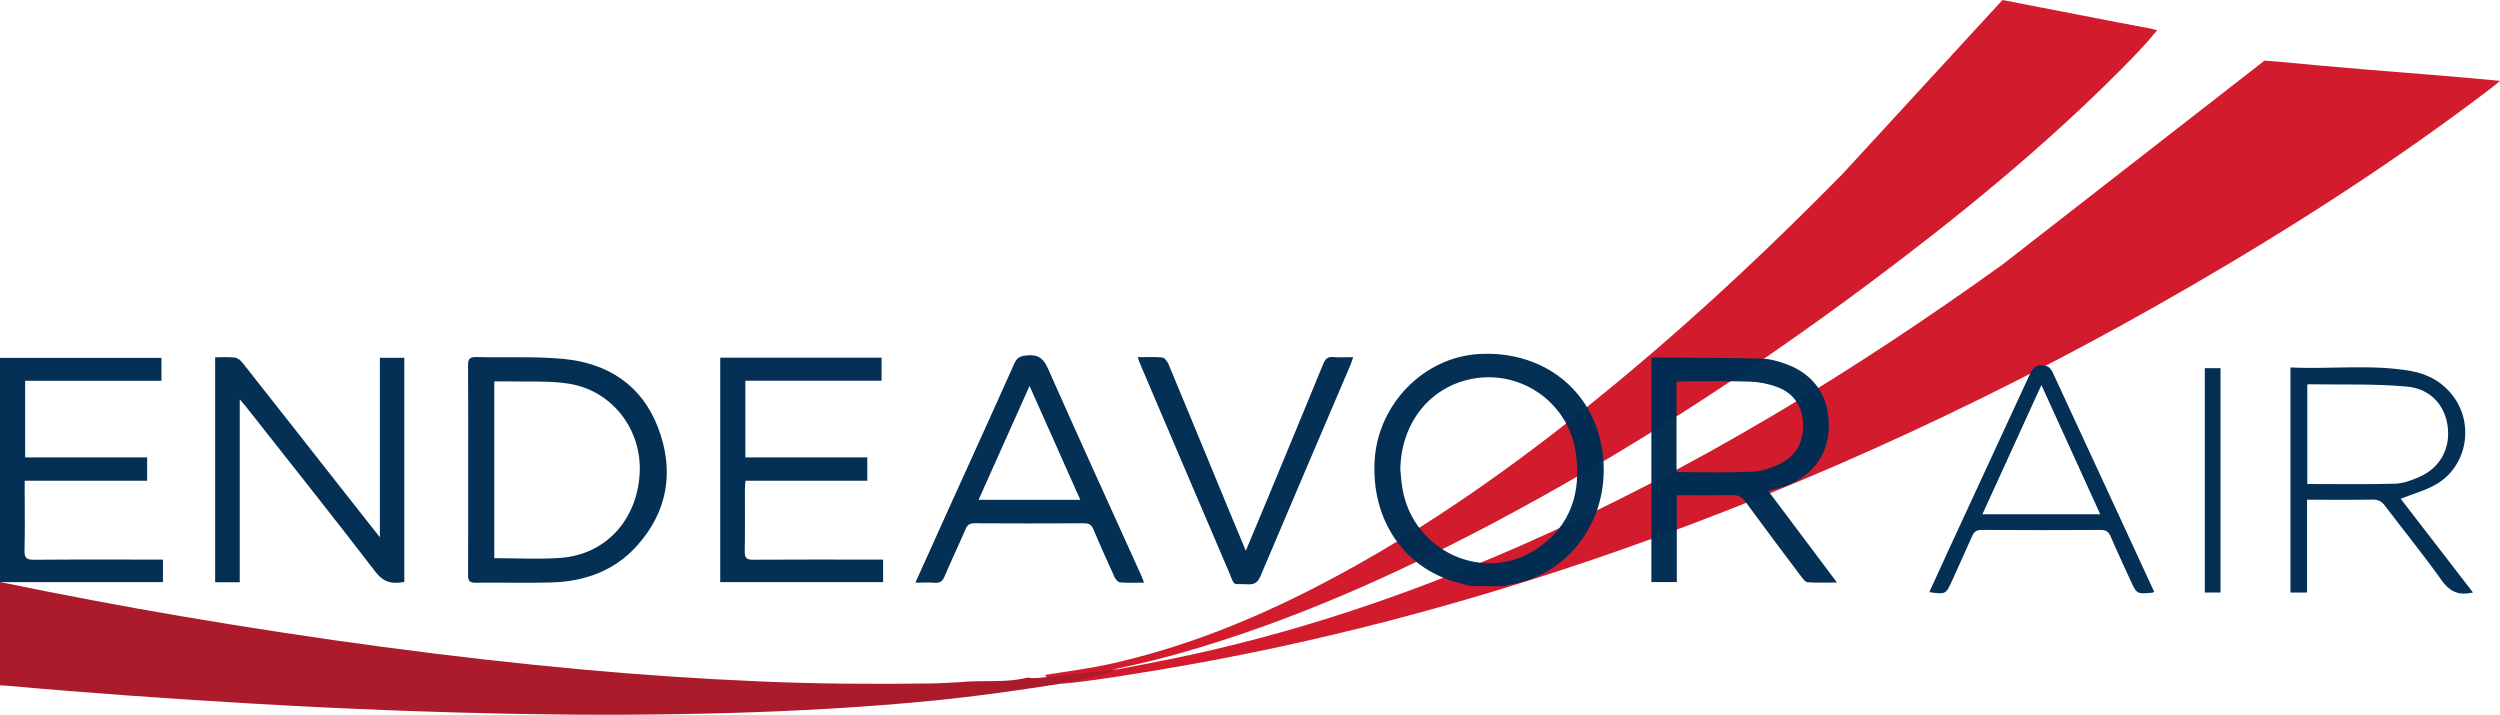 <?xml version="1.0" encoding="UTF-8" standalone="no"?>
<svg
   xmlns:dc="http://purl.org/dc/elements/1.1/"
   xmlns:cc="http://creativecommons.org/ns#"
   xmlns:rdf="http://www.w3.org/1999/02/22-rdf-syntax-ns#"
   xmlns:svg="http://www.w3.org/2000/svg"
   xmlns="http://www.w3.org/2000/svg"
   xmlns:sodipodi="http://sodipodi.sourceforge.net/DTD/sodipodi-0.dtd"
   xmlns:inkscape="http://www.inkscape.org/namespaces/inkscape"
   sodipodi:docname="9E.svg"
   inkscape:version="1.0 (4035a4fb49, 2020-05-01)"
   id="svg1067"
   version="1.1"
   viewBox="0 0 35.513 10.154"
   height="38.377"
   width="134.223">
  <defs
     id="defs1061">
    <clipPath
       clipPathUnits="userSpaceOnUse"
       id="clipPath460">
      <path
         d="m 448.65,70.325 h 127.101 v 40.15 H 448.65 Z"
         id="path458"
         inkscape:connector-curvature="0" />
    </clipPath>
    <clipPath
       clipPathUnits="userSpaceOnUse"
       id="clipPath444">
      <path
         d="m 461.857,70.325 h 100.687 v 40.15 H 461.857 Z"
         id="path442"
         inkscape:connector-curvature="0" />
    </clipPath>
    <clipPath
       clipPathUnits="userSpaceOnUse"
       id="clipPath400">
      <path
         d="m 448.65,70.325 h 127.101 v 40.15 H 448.65 Z"
         id="path398"
         inkscape:connector-curvature="0" />
    </clipPath>
  </defs>
  <sodipodi:namedview
     inkscape:document-rotation="0"
     inkscape:window-maximized="1"
     inkscape:window-y="-8"
     inkscape:window-x="-8"
     inkscape:window-height="1027"
     inkscape:window-width="1920"
     units="px"
     fit-margin-bottom="0"
     fit-margin-right="0"
     fit-margin-left="0"
     fit-margin-top="0"
     showgrid="false"
     inkscape:current-layer="layer1"
     inkscape:document-units="mm"
     inkscape:cy="26.682736"
     inkscape:cx="66.61106"
     inkscape:zoom="5.975146"
     inkscape:pageshadow="2"
     inkscape:pageopacity="0.0"
     borderopacity="1.0"
     bordercolor="#666666"
     pagecolor="#ffffff"
     id="base" />
  <g
     transform="translate(-85.32,-171.858)"
     id="layer1"
     inkscape:groupmode="layer"
     inkscape:label="Layer 1">
    <g
       id="g161">
      <g
         id="g402"
         transform="matrix(0.353,0,0,-0.353,113.766,171.858)">
        <path
           d="M 0,0 C 1.168,-0.221 4.784,-0.937 5.954,-1.149 6.034,-1.164 6.112,-1.19 6.222,-1.219 5.772,-1.776 5.29,-2.271 4.804,-2.761 1.675,-5.91 -1.756,-8.708 -5.307,-11.36 c -4.84,-3.616 -9.896,-6.894 -15.241,-9.717 -3.93,-2.075 -7.976,-3.88 -12.255,-5.125 -0.943,-0.274 -1.896,-0.511 -2.858,-0.712 -0.049,-0.01 -0.105,-0.003 -0.132,-0.06 -0.015,-0.141 -0.124,-0.173 -0.234,-0.211 -0.221,-0.077 -0.449,-0.067 -0.676,-0.069 -0.403,-0.004 -0.805,-10e-4 -1.209,-0.046 -0.21,-0.023 -0.459,-0.093 -0.625,0.139 0.898,0.142 1.8,0.258 2.689,0.457 2.865,0.644 5.567,1.72 8.172,3.057 4.601,2.363 8.749,5.389 12.701,8.702 2.977,2.495 5.798,5.159 8.521,7.927"
           style="fill:#d21c2d;fill-opacity:1;fill-rule:nonzero;stroke:none"
           id="path404"
           inkscape:connector-curvature="0" />
      </g>
      <g
         id="g406"
         transform="matrix(0.353,0,0,-0.353,98.949,181.549)">
        <path
           d="M 0,0 C 0.912,0.098 1.841,-0.042 2.744,0.187 3.027,0.133 3.308,0.186 3.587,0.215 4.461,0.304 5.334,0.404 6.207,0.499 6.256,0.53 6.315,0.537 6.338,0.482 6.367,0.411 6.304,0.369 6.249,0.346 6.064,0.268 5.864,0.25 5.67,0.216 5.149,0.123 4.63,0.018 4.106,-0.056 2.401,-0.324 0.692,-0.568 -1.026,-0.738 -3.774,-1.01 -6.531,-1.161 -9.291,-1.24 c -2.813,-0.08 -5.626,-0.089 -8.44,-0.037 -3.587,0.067 -7.173,0.208 -10.755,0.418 -3.282,0.193 -6.562,0.422 -9.837,0.717 -0.103,0.009 -0.207,0.011 -0.31,0.016 v 4.162 c 2.47,-0.509 4.947,-0.98 7.434,-1.401 2.66,-0.451 5.328,-0.859 8.002,-1.216 2.655,-0.356 5.316,-0.661 7.983,-0.905 2.4,-0.219 4.804,-0.381 7.212,-0.484 2.274,-0.098 4.549,-0.112 6.825,-0.081 C -0.784,-0.046 -0.392,-0.018 0,0"
           style="fill:#ab1b2c;fill-opacity:1;fill-rule:nonzero;stroke:none"
           id="path408"
           inkscape:connector-curvature="0" />
      </g>
      <g
         id="g410"
         transform="matrix(0.353,0,0,-0.353,117.488,172.719)">
        <path
           d="M 0,0 C 0.59,-0.039 2.01,-0.179 2.121,-0.189 4.841,-0.434 5.79,-0.486 8.51,-0.725 8.808,-0.752 9.177,-0.789 9.481,-0.815 9.184,-1.059 9.269,-0.994 9.184,-1.059 5.305,-4.022 1.207,-6.654 -3.013,-9.1 c -7.357,-4.262 -15.03,-7.843 -23.06,-10.648 -6.066,-2.118 -12.255,-3.758 -18.599,-4.799 -1.255,-0.206 -2.509,-0.415 -3.775,-0.54 0.62,0.142 1.24,0.284 1.86,0.427 0.089,0.021 0.176,0.053 0.263,0.081 0.002,0.001 0.003,0.019 -0.001,0.026 -0.004,0.009 -0.013,0.014 -0.021,0.021 0.81,0.157 1.623,0.305 2.431,0.471 4.862,1 9.535,2.584 14.072,4.583 6.866,3.025 13.231,6.908 19.31,11.28"
           style="fill:#d21c2d;fill-opacity:1;fill-rule:nonzero;stroke:none"
           id="path412"
           inkscape:connector-curvature="0" />
      </g>
      <g
         id="g414"
         transform="matrix(0.353,0,0,-0.353,105.212,178.533)"
         style="fill:#002d52;fill-opacity:0.984">
        <path
           d="m 0,0 c 0.027,-0.249 0.042,-0.499 0.084,-0.746 0.428,-2.546 3.302,-3.85 5.42,-2.423 1.366,0.92 1.788,2.284 1.555,3.87 C 6.756,2.759 4.767,4.103 2.746,3.634 1.104,3.252 0.02,1.809 0,0 M 2.852,-4.678 C 2.641,-4.622 2.429,-4.571 2.22,-4.511 0.124,-3.906 -1.152,-2.007 -1.037,0.334 -0.924,2.631 0.942,4.545 3.185,4.664 5.747,4.801 7.756,3.22 8.125,0.799 8.539,-1.914 6.8,-4.264 4.346,-4.629 4.307,-4.635 4.27,-4.661 4.232,-4.678 Z"
           style="fill:#002d52;fill-opacity:0.984;fill-rule:nonzero;stroke:none"
           id="path416"
           inkscape:connector-curvature="0" />
      </g>
      <g
         id="g418"
         transform="matrix(0.353,0,0,-0.353,109.141,178.564)"
         style="fill:#002d52;fill-opacity:0.984">
        <path
           d="m 0,0 c 1.036,0 2.041,-0.033 3.041,0.017 0.401,0.02 0.824,0.166 1.183,0.356 0.63,0.334 0.893,0.92 0.85,1.626 C 5.031,2.691 4.671,3.189 4.026,3.427 3.68,3.555 3.298,3.627 2.929,3.64 2.052,3.67 1.173,3.65 0.294,3.649 c -0.099,0 -0.198,-0.009 -0.31,-0.014 0,-1.18 -0.001,-2.319 0,-3.459 0,-0.05 0.009,-0.1 0.016,-0.176 m 3.679,-0.763 c 0.927,-1.235 1.822,-2.428 2.763,-3.682 -0.438,0 -0.809,-0.014 -1.178,0.01 -0.087,0.005 -0.182,0.123 -0.246,0.209 -0.76,1.011 -1.521,2.021 -2.267,3.042 -0.14,0.192 -0.285,0.262 -0.518,0.257 C 1.502,-0.942 0.77,-0.933 -0.004,-0.933 v -3.493 h -1.024 v 9.007 c 0.026,0.014 0.044,0.031 0.062,0.031 C 0.497,4.601 1.96,4.601 3.422,4.565 3.749,4.558 4.083,4.458 4.395,4.346 5.542,3.933 6.147,3.014 6.113,1.784 6.081,0.632 5.381,-0.25 4.205,-0.617 4.047,-0.666 3.886,-0.705 3.679,-0.763"
           style="fill:#002d52;fill-opacity:0.984;fill-rule:nonzero;stroke:none"
           id="path420"
           inkscape:connector-curvature="0" />
      </g>
      <g
         id="g422"
         transform="matrix(0.353,0,0,-0.353,88.376,176.934)"
         style="fill:#002d52;fill-opacity:0.984">
        <path
           d="M 0,0 C 0.281,0 0.543,0.022 0.798,-0.01 0.91,-0.025 1.032,-0.131 1.109,-0.228 2.515,-2.009 3.915,-3.794 5.317,-5.578 5.736,-6.111 6.156,-6.642 6.629,-7.242 V -0.02 H 7.612 V -9.036 C 7.134,-9.134 6.783,-9.064 6.45,-8.63 4.731,-6.391 2.971,-4.184 1.225,-1.966 1.167,-1.893 1.104,-1.825 0.99,-1.693 v -7.36 H 0 Z"
           style="fill:#002d52;fill-opacity:0.984;fill-rule:nonzero;stroke:none"
           id="path424"
           inkscape:connector-curvature="0" />
      </g>
      <g
         id="g426"
         transform="matrix(0.353,0,0,-0.353,92.341,179.787)"
         style="fill:#002d52;fill-opacity:0.984">
        <path
           d="M 0,0 C 0.912,0 1.791,-0.052 2.663,0.011 4.482,0.142 5.756,1.539 5.852,3.43 5.942,5.193 4.726,6.764 2.973,7.026 2.163,7.147 1.327,7.091 0.503,7.114 0.34,7.118 0.176,7.114 0,7.114 Z m -1.05,3.585 c 0,1.39 0.005,2.78 -0.005,4.17 -0.002,0.253 0.061,0.345 0.33,0.338 C 0.444,8.063 1.621,8.128 2.782,8.018 4.568,7.849 5.943,6.963 6.595,5.244 7.249,3.52 6.993,1.882 5.732,0.487 c -0.903,-1 -2.095,-1.424 -3.418,-1.464 -1.023,-0.03 -2.048,0.002 -3.072,-0.011 -0.245,-0.003 -0.297,0.086 -0.296,0.309 0.008,1.421 0.004,2.842 0.004,4.264"
           style="fill:#002d52;fill-opacity:0.984;fill-rule:nonzero;stroke:none"
           id="path428"
           inkscape:connector-curvature="0" />
      </g>
      <g
         id="g430"
         transform="matrix(0.353,0,0,-0.353,85.677,177.267)"
         style="fill:#002d52;fill-opacity:0.984">
        <path
           d="m 0,0 v -3.085 h 4.909 v -0.939 h -4.927 v -0.563 c 0,-0.742 0.013,-1.485 -0.007,-2.227 -0.009,-0.296 0.065,-0.392 0.375,-0.389 1.6,0.015 3.2,0.007 4.8,0.007 H 5.545 V -8.104 H -1.012 V 0.921 H 5.485 V 0 Z"
           style="fill:#002d52;fill-opacity:0.984;fill-rule:nonzero;stroke:none"
           id="path432"
           inkscape:connector-curvature="0" />
      </g>
      <g
         id="g434"
         transform="matrix(0.353,0,0,-0.353,95.551,176.939)"
         style="fill:#002d52;fill-opacity:0.984">
        <path
           d="M 0,0 H 6.493 V -0.927 H 1.012 V -4.012 H 5.918 V -4.951 H 1.016 C 1.006,-5.08 0.993,-5.171 0.993,-5.261 0.991,-6.108 1.002,-6.956 0.986,-7.802 0.981,-8.071 1.072,-8.132 1.325,-8.13 c 1.611,0.01 3.221,0.005 4.832,0.005 H 6.554 V -9.032 H 0 Z"
           style="fill:#002d52;fill-opacity:0.984;fill-rule:nonzero;stroke:none"
           id="path436"
           inkscape:connector-curvature="0" />
      </g>
      <g
         id="g446"
         transform="matrix(0.353,0,0,-0.353,99.945,177.34)"
         style="fill:#002d52;fill-opacity:0.984">
        <path
           d="M 0,0 C -0.699,-1.562 -1.37,-3.06 -2.051,-4.583 H 2.041 C 1.359,-3.051 0.691,-1.552 0,0 m -4.595,-7.918 c 0.479,1.062 0.927,2.06 1.379,3.057 0.869,1.921 1.746,3.838 2.603,5.764 0.113,0.255 0.255,0.299 0.511,0.325 0.458,0.047 0.665,-0.127 0.849,-0.544 1.235,-2.786 2.502,-5.558 3.758,-8.335 0.033,-0.073 0.057,-0.15 0.101,-0.266 -0.345,0 -0.656,-0.015 -0.964,0.01 -0.08,0.007 -0.18,0.122 -0.221,0.211 -0.292,0.636 -0.576,1.275 -0.85,1.918 -0.075,0.177 -0.166,0.251 -0.368,0.25 -1.474,-0.009 -2.948,-0.009 -4.423,0 -0.202,10e-4 -0.287,-0.075 -0.363,-0.253 -0.271,-0.633 -0.571,-1.254 -0.839,-1.889 -0.084,-0.198 -0.192,-0.268 -0.4,-0.252 -0.237,0.018 -0.476,0.004 -0.773,0.004"
           style="fill:#002d52;fill-opacity:0.984;fill-rule:nonzero;stroke:none"
           id="path448"
           inkscape:connector-curvature="0" />
      </g>
      <g
         id="g450"
         transform="matrix(0.353,0,0,-0.353,103.017,179.682)"
         style="fill:#002d52;fill-opacity:0.984">
        <path
           d="M 0,0 C 0.321,0.769 0.619,1.479 0.914,2.19 1.649,3.964 2.386,5.737 3.114,7.514 3.196,7.715 3.289,7.818 3.522,7.796 3.77,7.773 4.022,7.791 4.32,7.791 4.277,7.667 4.25,7.571 4.212,7.48 3.004,4.648 1.791,1.817 0.591,-1.018 0.485,-1.268 0.361,-1.364 0.086,-1.349 c -0.689,0.038 -0.499,-0.12 -0.777,0.526 -1.19,2.772 -2.37,5.548 -3.553,8.323 -0.036,0.083 -0.064,0.17 -0.109,0.29 0.354,0 0.677,0.02 0.994,-0.012 0.092,-0.01 0.201,-0.156 0.246,-0.263 C -2.247,5.434 -1.389,3.349 -0.528,1.266 -0.362,0.863 -0.192,0.461 0,0"
           style="fill:#002d52;fill-opacity:0.984;fill-rule:nonzero;stroke:none"
           id="path452"
           inkscape:connector-curvature="0" />
      </g>
      <g
         id="g462"
         transform="matrix(0.353,0,0,-0.353,118.096,177.325)"
         style="fill:#002d52;fill-opacity:0.984">
        <path
           d="m 0,0 v -3.99 c 1.192,0 2.361,-0.021 3.529,0.013 0.333,0.009 0.677,0.139 0.988,0.276 0.832,0.368 1.246,1.141 1.131,2.033 C 5.541,-0.832 4.965,-0.156 4.005,-0.069 2.69,0.05 1.359,0.001 0.035,0.023 0.027,0.023 0.018,0.012 0,0 M 6.668,-8.357 C 6.581,-8.372 6.56,-8.375 6.54,-8.379 6.038,-8.467 5.704,-8.287 5.398,-7.856 4.672,-6.833 3.877,-5.86 3.121,-4.86 2.987,-4.683 2.847,-4.615 2.625,-4.618 1.758,-4.631 0.891,-4.623 -0.01,-4.623 V -8.356 H -0.678 V 0.701 C 0.948,0.622 2.57,0.84 4.175,0.556 4.856,0.436 5.454,0.106 5.881,-0.471 6.732,-1.619 6.41,-3.309 5.168,-4.013 4.74,-4.256 4.248,-4.388 3.757,-4.583 4.698,-5.804 5.669,-7.062 6.668,-8.357"
           style="fill:#002d52;fill-opacity:0.984;fill-rule:nonzero;stroke:none"
           id="path464"
           inkscape:connector-curvature="0" />
      </g>
      <g
         id="g466"
         transform="matrix(0.353,0,0,-0.353,115.154,179.163)"
         style="fill:#002d52;fill-opacity:0.984">
        <path
           d="M 0,0 C -0.792,1.742 -1.564,3.438 -2.366,5.201 -3.178,3.421 -3.951,1.729 -4.74,0 Z M 2.171,-3.12 C 2.123,-3.147 2.115,-3.155 2.106,-3.156 c -0.638,-0.059 -0.637,-0.058 -0.9,0.52 -0.262,0.58 -0.535,1.155 -0.786,1.74 -0.082,0.189 -0.181,0.265 -0.395,0.264 -1.598,-0.009 -3.198,-0.01 -4.797,0.001 -0.219,0.001 -0.312,-0.086 -0.391,-0.269 -0.259,-0.593 -0.531,-1.179 -0.796,-1.769 -0.252,-0.557 -0.251,-0.557 -0.919,-0.467 0.263,0.575 0.519,1.141 0.78,1.705 1.085,2.349 2.171,4.697 3.257,7.045 0.163,0.352 0.323,0.441 0.706,0.34 0.093,-0.025 0.18,-0.156 0.228,-0.257 0.937,-2.015 1.869,-4.033 2.801,-6.05 0.424,-0.916 0.846,-1.834 1.277,-2.767"
           style="fill:#002d52;fill-opacity:0.984;fill-rule:nonzero;stroke:none"
           id="path468"
           inkscape:connector-curvature="0" />
      </g>
      <path
         d="m 116.863,180.275 h -0.223 v -3.187 h 0.223 z"
         style="fill:#002d52;fill-opacity:0.984;fill-rule:nonzero;stroke:none;stroke-width:0.353"
         id="path470"
         inkscape:connector-curvature="0" />
    </g>
  </g>
</svg>
